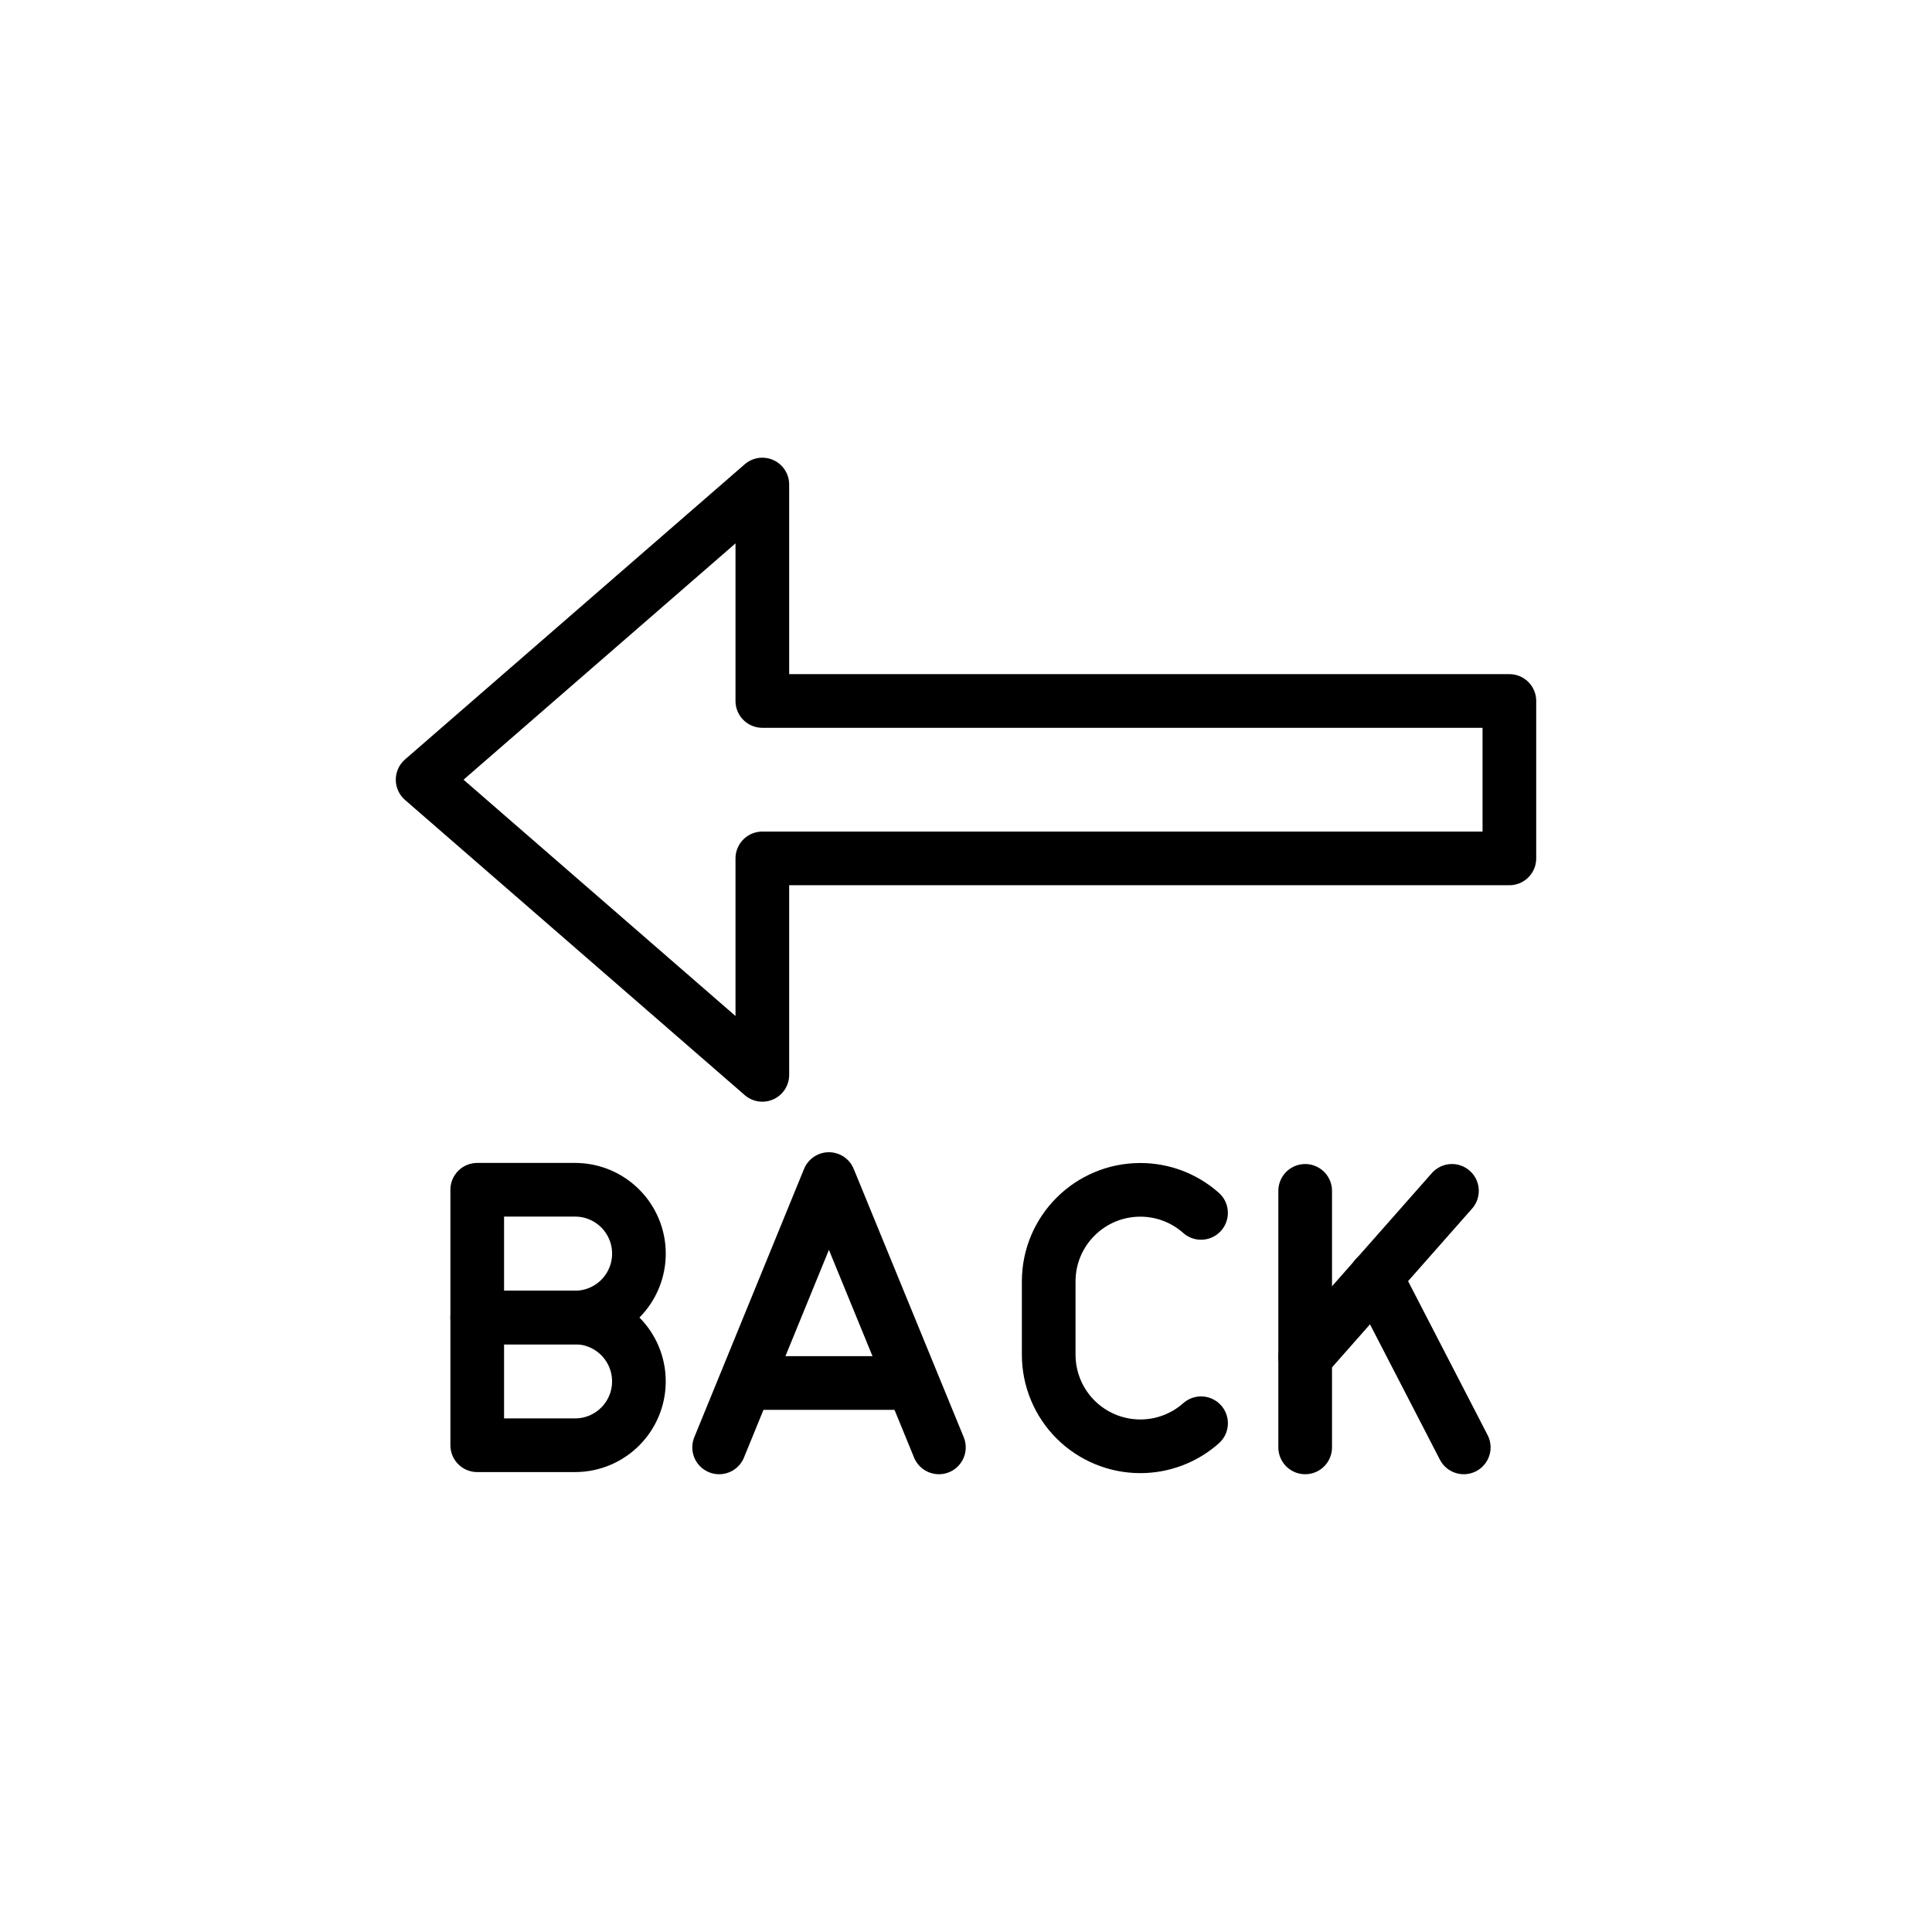 <svg id="emoji" viewBox="0 0 72 72" xmlns="http://www.w3.org/2000/svg">
  <g id="line">
    <path fill="none" stroke="param(outline)" stroke-linecap="round" stroke-linejoin="round" stroke-width="2" d="m56.25 31.99h-27.84v8.067l-12.66-11 12.66-11v8.066h27.84v5.867"/>
    <path fill="none" stroke="param(outline)" stroke-linecap="round" stroke-linejoin="round" stroke-width="2" d="m34.99 53.94-4.1-10s-4.09 10-4.09 10"/>
    <path fill="none" stroke="param(outline)" stroke-linecap="round" stroke-linejoin="round" stroke-width="2" d="m28.16 51.54h5.47"/>
    <path fill="none" stroke="param(outline)" stroke-linecap="round" stroke-linejoin="round" stroke-width="2" d="m48.64 44.38v9.56"/>
    <path fill="none" stroke="param(outline)" stroke-linecap="round" stroke-linejoin="round" stroke-width="2" d="m48.64 50.58s5.47-6.2 5.47-6.2"/>
    <path fill="none" stroke="param(outline)" stroke-linecap="round" stroke-linejoin="round" stroke-width="2" d="m51.27 47.59 3.28 6.35"/>
    <path fill="none" stroke="param(outline)" stroke-linecap="round" stroke-linejoin="round" stroke-width="2" d="m44.76 53.04c-0.624 0.554-1.43 0.86-2.264 0.859v0c-0.905 2.653e-4 -1.774-0.359-2.414-0.999-0.64-0.64-1-1.508-1-2.414v-2.731c5.52e-4 -1.885 1.528-3.412 3.413-3.413v0c0.835-0.001 1.64 0.305 2.264 0.859"/>
    <path fill="none" stroke="param(outline)" stroke-linecap="round" stroke-linejoin="round" stroke-width="2" d="m21.43 49.1h-3.645v-4.761h3.645c1.315-1.159e-7 2.38 1.065 2.381 2.38v0c2.654e-4 0.632-0.251 1.237-0.697 1.684s-1.052 0.697-1.684 0.697v0"/>
    <path fill="none" stroke="param(outline)" stroke-linecap="round" stroke-linejoin="round" stroke-width="2" d="m21.43 53.86h-3.645v-4.761h3.645c1.314 5.518e-4 2.379 1.066 2.38 2.38v-2.9e-9c1.175e-7 1.315-1.065 2.38-2.38 2.381v0"/>
  </g>
</svg>
